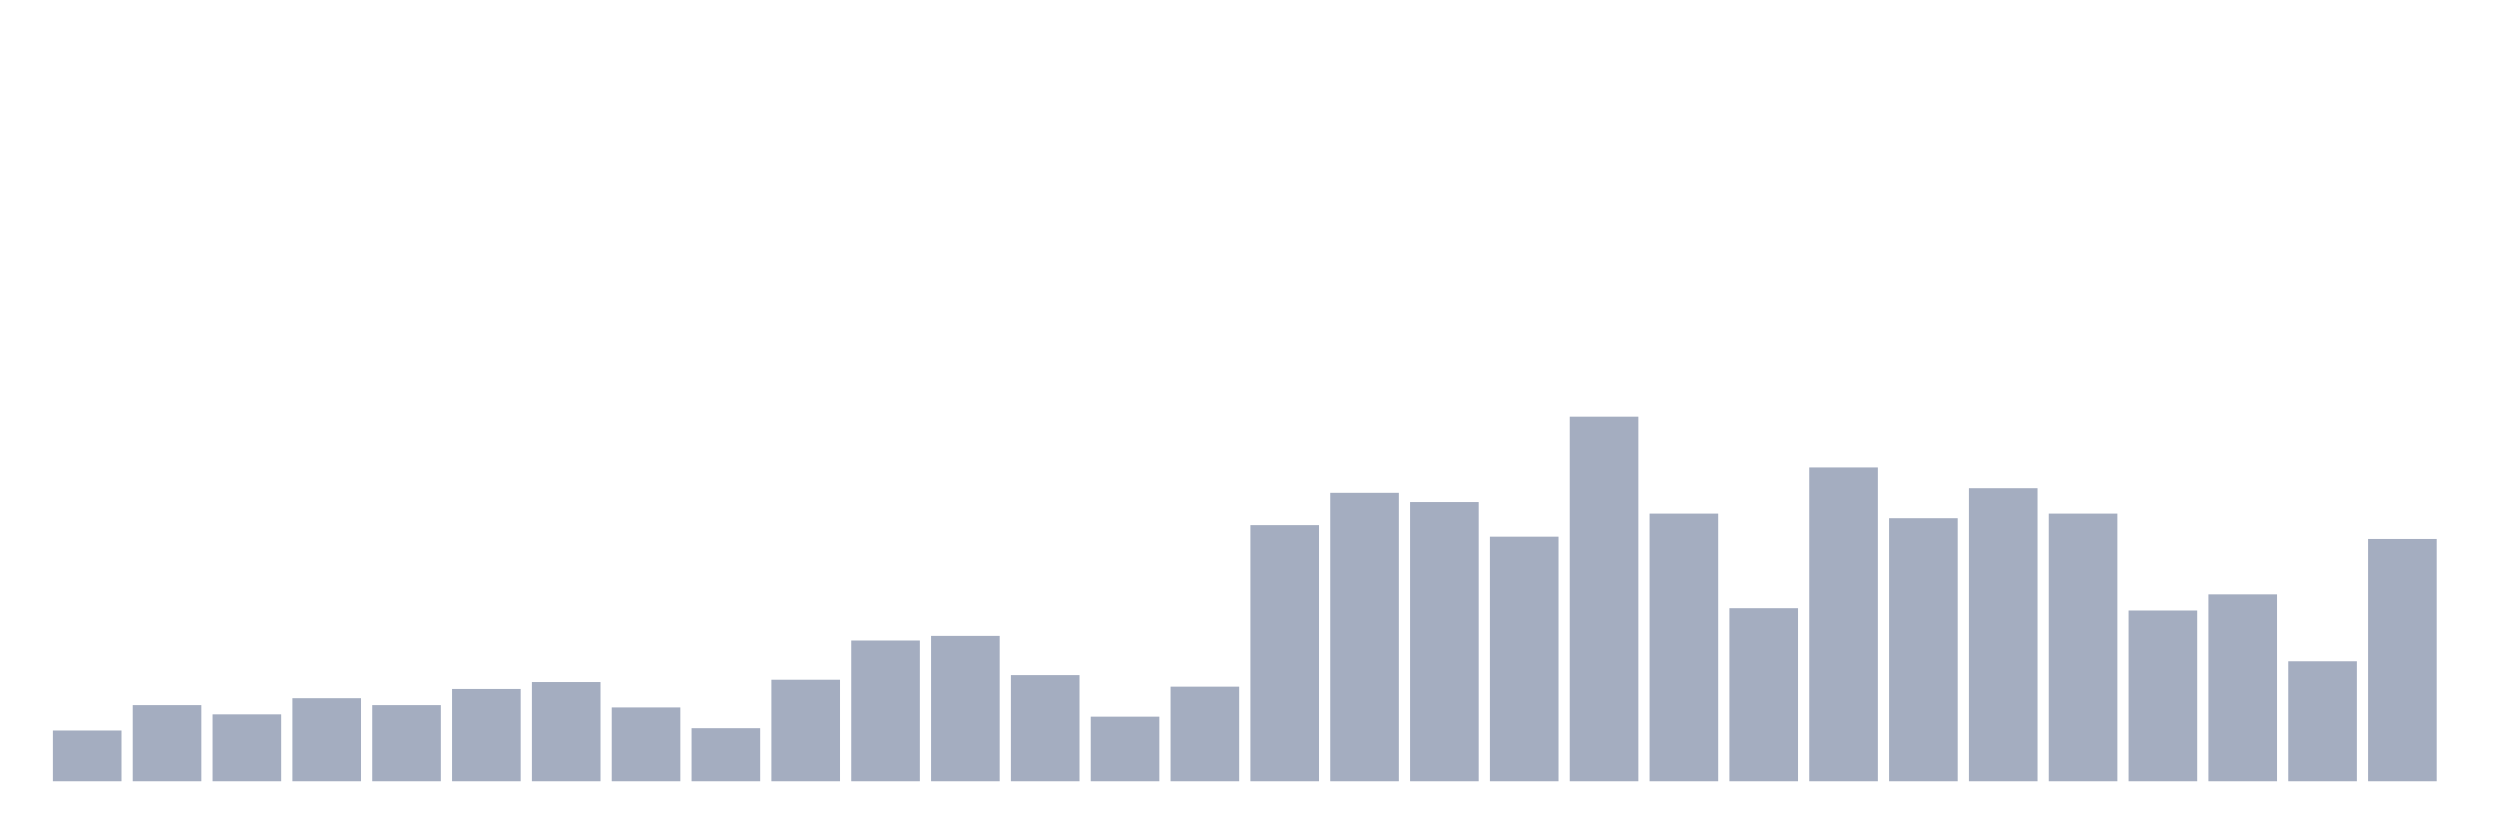 <svg xmlns="http://www.w3.org/2000/svg" viewBox="0 0 480 160"><g transform="translate(10,10)"><rect class="bar" x="0.153" width="13.175" y="130.253" height="9.747" fill="rgb(164,173,192)"></rect><rect class="bar" x="15.482" width="13.175" y="125.38" height="14.62" fill="rgb(164,173,192)"></rect><rect class="bar" x="30.81" width="13.175" y="127.152" height="12.848" fill="rgb(164,173,192)"></rect><rect class="bar" x="46.138" width="13.175" y="124.051" height="15.949" fill="rgb(164,173,192)"></rect><rect class="bar" x="61.466" width="13.175" y="125.38" height="14.62" fill="rgb(164,173,192)"></rect><rect class="bar" x="76.794" width="13.175" y="122.278" height="17.722" fill="rgb(164,173,192)"></rect><rect class="bar" x="92.123" width="13.175" y="120.949" height="19.051" fill="rgb(164,173,192)"></rect><rect class="bar" x="107.451" width="13.175" y="125.823" height="14.177" fill="rgb(164,173,192)"></rect><rect class="bar" x="122.779" width="13.175" y="129.81" height="10.19" fill="rgb(164,173,192)"></rect><rect class="bar" x="138.107" width="13.175" y="120.506" height="19.494" fill="rgb(164,173,192)"></rect><rect class="bar" x="153.436" width="13.175" y="112.975" height="27.025" fill="rgb(164,173,192)"></rect><rect class="bar" x="168.764" width="13.175" y="112.089" height="27.911" fill="rgb(164,173,192)"></rect><rect class="bar" x="184.092" width="13.175" y="119.62" height="20.38" fill="rgb(164,173,192)"></rect><rect class="bar" x="199.42" width="13.175" y="127.595" height="12.405" fill="rgb(164,173,192)"></rect><rect class="bar" x="214.748" width="13.175" y="121.835" height="18.165" fill="rgb(164,173,192)"></rect><rect class="bar" x="230.077" width="13.175" y="90.823" height="49.177" fill="rgb(164,173,192)"></rect><rect class="bar" x="245.405" width="13.175" y="84.62" height="55.38" fill="rgb(164,173,192)"></rect><rect class="bar" x="260.733" width="13.175" y="86.392" height="53.608" fill="rgb(164,173,192)"></rect><rect class="bar" x="276.061" width="13.175" y="93.038" height="46.962" fill="rgb(164,173,192)"></rect><rect class="bar" x="291.39" width="13.175" y="70" height="70" fill="rgb(164,173,192)"></rect><rect class="bar" x="306.718" width="13.175" y="88.608" height="51.392" fill="rgb(164,173,192)"></rect><rect class="bar" x="322.046" width="13.175" y="106.772" height="33.228" fill="rgb(164,173,192)"></rect><rect class="bar" x="337.374" width="13.175" y="79.747" height="60.253" fill="rgb(164,173,192)"></rect><rect class="bar" x="352.702" width="13.175" y="89.494" height="50.506" fill="rgb(164,173,192)"></rect><rect class="bar" x="368.031" width="13.175" y="83.734" height="56.266" fill="rgb(164,173,192)"></rect><rect class="bar" x="383.359" width="13.175" y="88.608" height="51.392" fill="rgb(164,173,192)"></rect><rect class="bar" x="398.687" width="13.175" y="107.215" height="32.785" fill="rgb(164,173,192)"></rect><rect class="bar" x="414.015" width="13.175" y="104.114" height="35.886" fill="rgb(164,173,192)"></rect><rect class="bar" x="429.344" width="13.175" y="116.962" height="23.038" fill="rgb(164,173,192)"></rect><rect class="bar" x="444.672" width="13.175" y="93.481" height="46.519" fill="rgb(164,173,192)"></rect></g></svg>